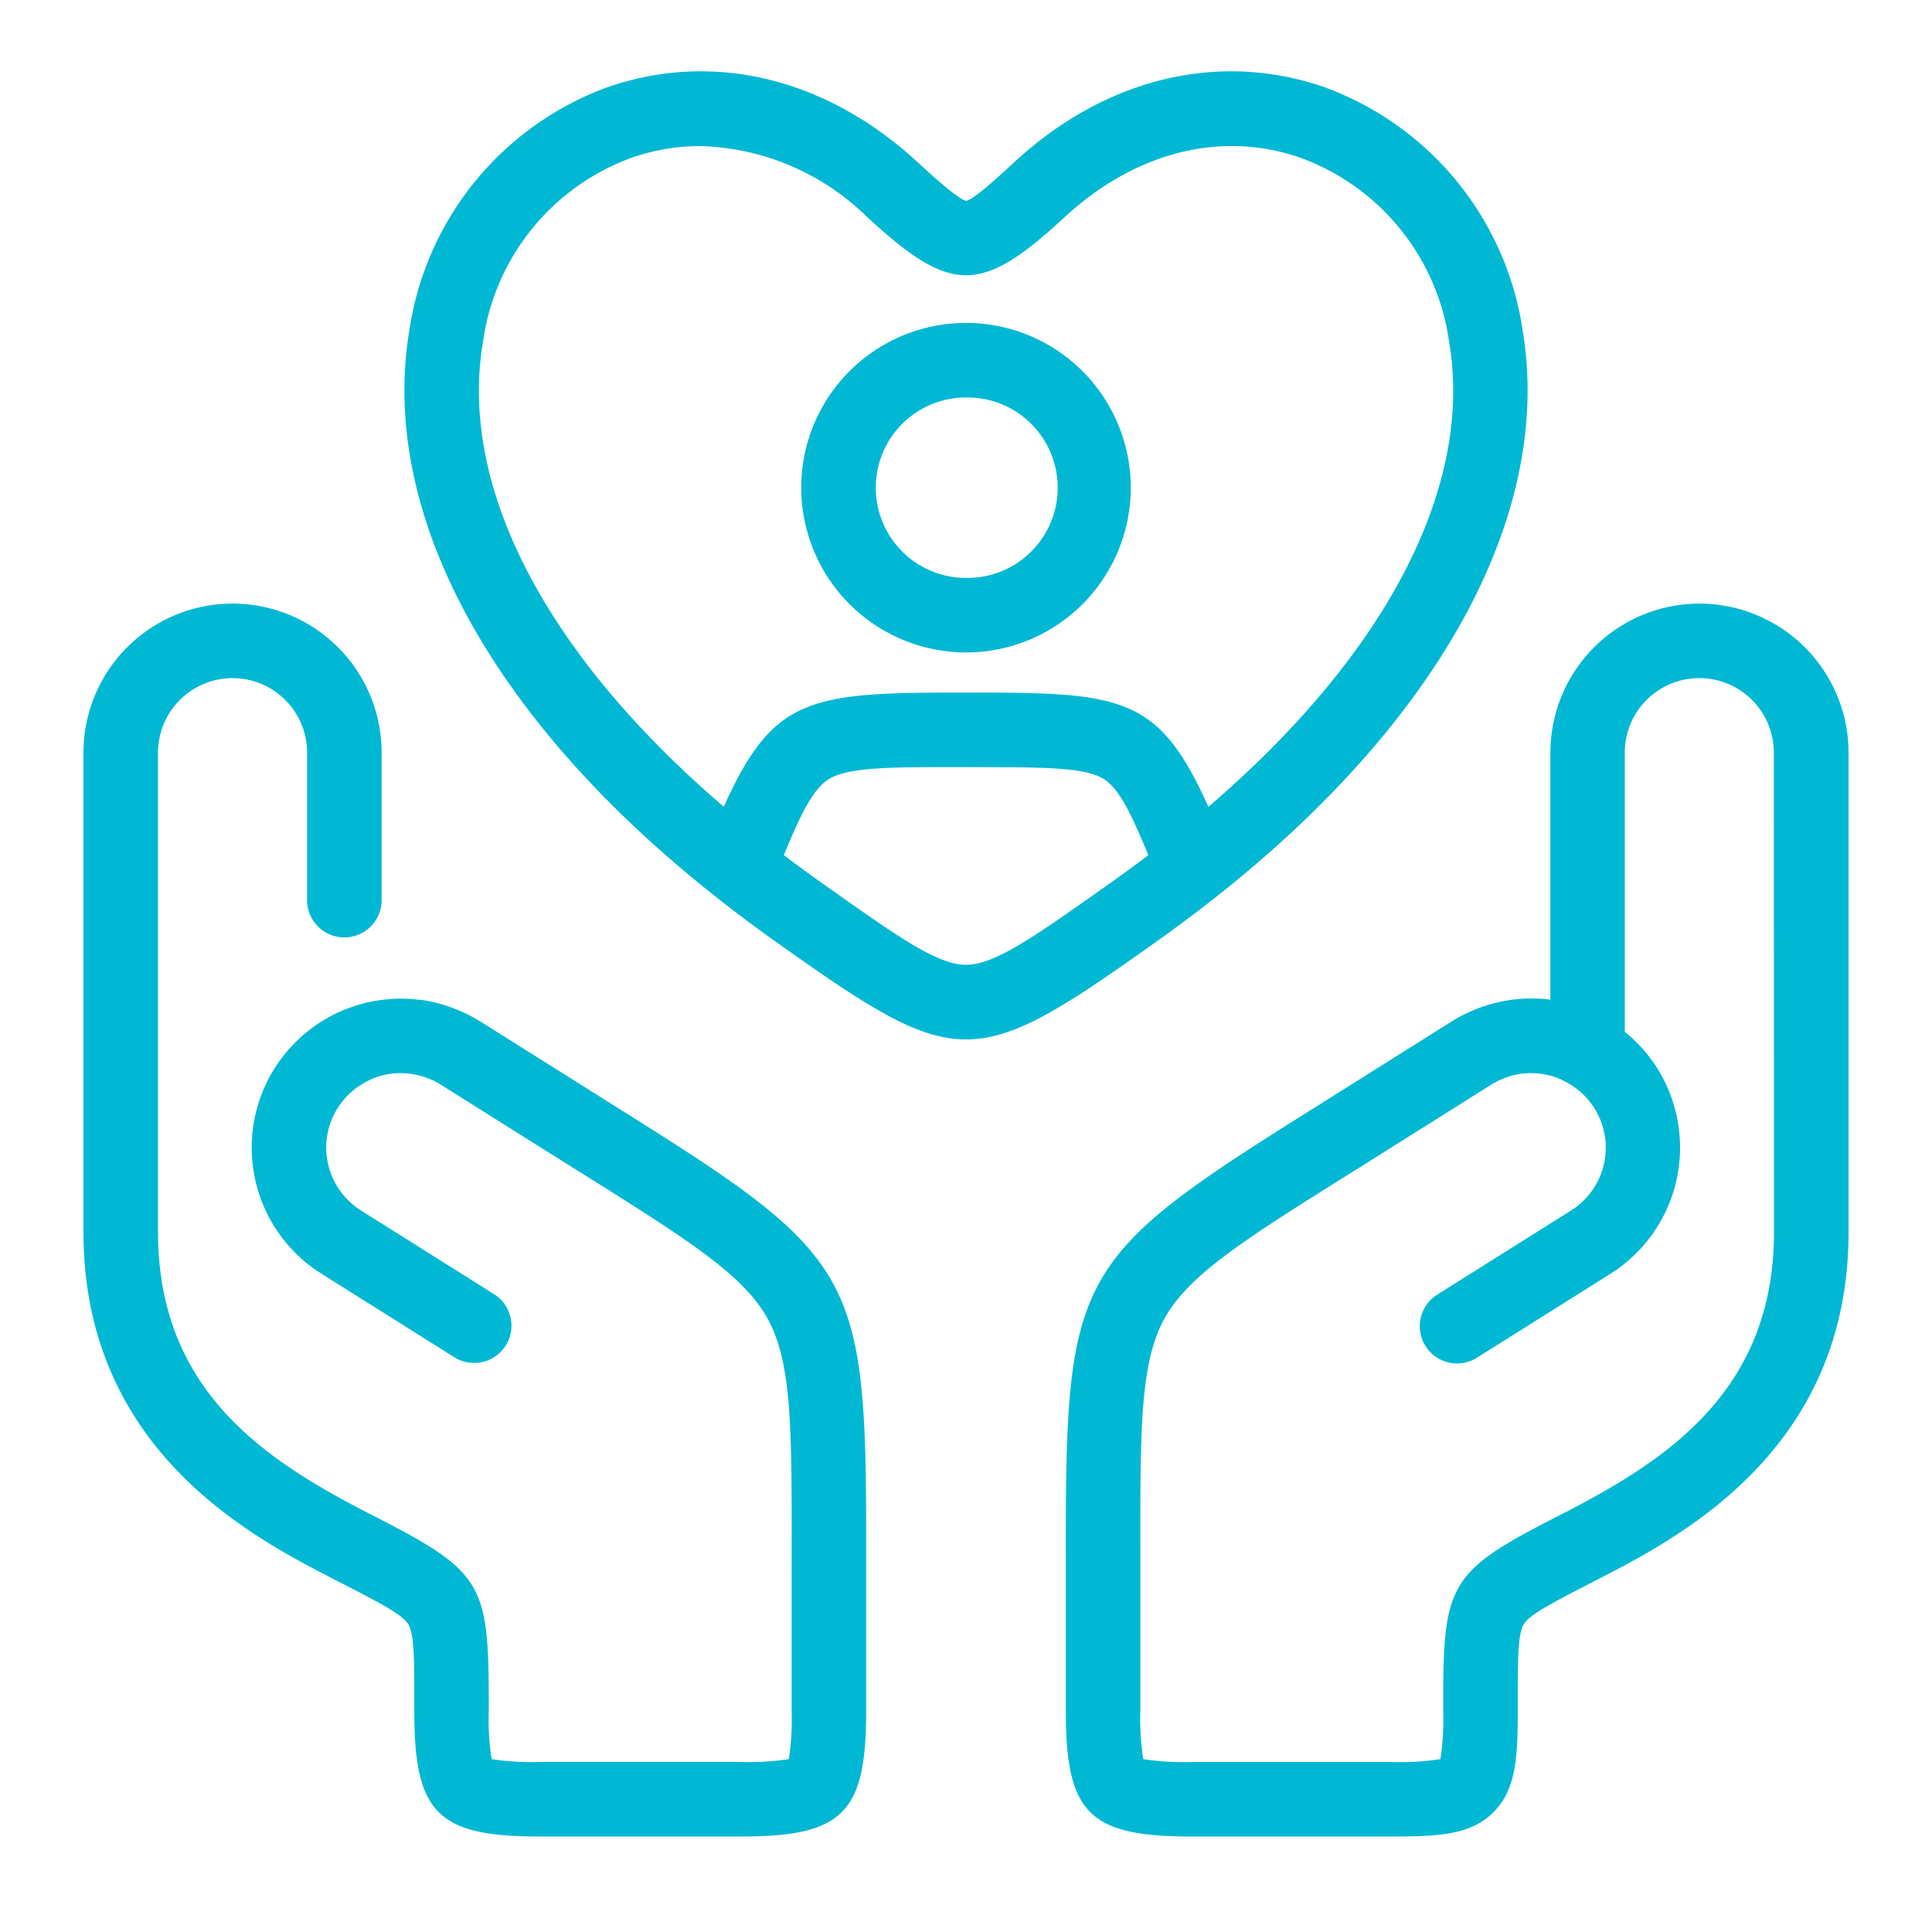 <svg xmlns="http://www.w3.org/2000/svg" width="81" height="80" fill="none" viewBox="0 0 81 80"><path fill="#00B8D4" d="M71.25 25.307a6.257 6.257 0 0 0-6.25 6.25v10.355a6.208 6.208 0 0 0-1.794.032l-.04.007c-.175.03-.35.066-.522.111l-.098.026a6.098 6.098 0 0 0-.465.148c-.04.014-.079.027-.117.042a7.279 7.279 0 0 0-.466.202c-.03.014-.06.026-.088.04-.184.092-.365.19-.542.302l-5.7 3.584c-10.207 6.398-10.5 6.93-10.482 18.977v6.371c0 4.264.98 5.244 5.244 5.244h8.458c1.938 0 3.279-.07 4.226-1.018.947-.947 1.019-2.288 1.018-4.245v-.41c0-1.692 0-2.812.25-3.224.25-.412 1.243-.923 2.745-1.696l.375-.193c3.407-1.756 10.5-5.41 10.5-14.555v-20.1a6.257 6.257 0 0 0-6.25-6.25h-.002Zm3.125 26.35c0 6.68-4.544 9.582-8.804 11.778l-.375.191c-4.387 2.257-4.694 2.761-4.687 7.702v.426c.021.669-.019 1.338-.12 2-.661.102-1.33.142-2 .12H49.93a10.865 10.865 0 0 1-2-.12 10.865 10.865 0 0 1-.12-2v-6.375c-.008-5.488-.013-8.243 1.01-10.094 1.007-1.822 3.285-3.27 7.78-6.088.005 0 .011-.005.016-.008l5.916-3.72a3.08 3.08 0 0 1 .629-.298c.172-.062.35-.11.53-.14.188-.03.38-.042.57-.037a3.161 3.161 0 0 1 .58.067c.022.004.043.007.063.012.177.042.35.1.517.172.04.017.08.04.12.062a3.11 3.11 0 0 1 .313 5.453l-5.598 3.52a1.562 1.562 0 1 0 1.663 2.645l5.598-3.518a6.258 6.258 0 0 0 1.964-8.619 6.196 6.196 0 0 0-1.362-1.526V31.556a3.125 3.125 0 1 1 6.25 0l.006 20.1ZM14 66.212l.375.193c1.5.773 2.494 1.283 2.745 1.696.251.413.25 1.532.25 3.224v.429c0 4.264.98 5.244 5.244 5.244h8.456c4.264 0 5.244-.98 5.244-5.244v-6.37c.02-12.048-.275-12.58-10.483-18.978l-5.7-3.584c-.02-.013-.042-.022-.062-.034a6.36 6.36 0 0 0-.61-.328c-.08-.037-.16-.07-.242-.105a6.905 6.905 0 0 0-.483-.18c-.086-.027-.17-.057-.258-.081a6.118 6.118 0 0 0-.67-.15c-.104-.016-.21-.023-.313-.034a6.18 6.18 0 0 0-.778-.04c-.119 0-.237.01-.355.019a6.507 6.507 0 0 0-.996.148c-.109.026-.216.058-.323.09a6.25 6.25 0 0 0-.446.15c-.08.03-.16.058-.24.093-.233.098-.46.212-.68.338l-.026.014c-.008.005-.02.016-.033.023a6.24 6.24 0 0 0-.135 10.659l5.597 3.519a1.563 1.563 0 0 0 1.663-2.646l-5.597-3.52a3.111 3.111 0 0 1 .32-5.456c.036-.018.072-.039.108-.055.17-.074.347-.132.528-.175l.041-.008c.176-.038.354-.06.533-.068h.056c.38-.01.76.052 1.117.179l.105.039c.18.069.354.155.519.257l5.914 3.718.016.007c4.495 2.818 6.773 4.267 7.78 6.088 1.023 1.852 1.018 4.607 1.01 10.095v6.375c.022.669-.018 1.338-.12 2-.661.101-1.33.141-2 .12h-8.46a10.873 10.873 0 0 1-2-.12 10.974 10.974 0 0 1-.12-2.018v-.408c.005-4.94-.302-5.444-4.687-7.701l-.375-.192c-4.258-2.195-8.804-5.097-8.804-11.777v-20.1a3.125 3.125 0 0 1 6.25 0V37.7a1.563 1.563 0 1 0 3.125 0v-6.143a6.25 6.25 0 0 0-12.5 0v20.1c0 9.145 7.091 12.799 10.5 14.555ZM29.994 37.584c.797.637 1.66 1.282 2.634 1.972l.163.116c3.677 2.605 5.694 3.907 7.71 3.907 2.018 0 4.027-1.297 7.687-3.891l.187-.133A64.54 64.54 0 0 0 51 37.593c9.47-7.478 14.145-16.16 12.826-23.822a12.858 12.858 0 0 0-8.361-10.138c-4.418-1.5-9.136-.346-12.945 3.17-.546.506-1.683 1.558-2.007 1.618-.347-.063-1.492-1.113-2.04-1.619-3.804-3.514-8.52-4.669-12.935-3.17a12.857 12.857 0 0 0-8.364 10.14c-1.318 7.662 3.357 16.343 12.82 23.812Zm16.391-.446c-3.02 2.137-4.683 3.313-5.884 3.313-1.203 0-2.875-1.188-5.902-3.33l-.161-.114a64.552 64.552 0 0 1-.75-.54c-.079-.057-.153-.113-.23-.17a30.922 30.922 0 0 1-.486-.362l-.11-.083c.76-1.847 1.263-2.81 1.9-3.194.825-.496 2.584-.5 5.507-.495h.587c2.875.006 4.606 0 5.407.49.62.38 1.119 1.345 1.88 3.2l-.134.102c-.47.355-.95.708-1.433 1.05l-.191.133ZM20.254 14.302a9.615 9.615 0 0 1 6.288-7.71 8.731 8.731 0 0 1 2.813-.467 10.362 10.362 0 0 1 7 2.974c3.532 3.254 4.771 3.254 8.287 0 2.938-2.714 6.52-3.629 9.819-2.506a9.614 9.614 0 0 1 6.289 7.709c1.047 6.078-2.615 13.118-10.087 19.525-2.058-4.577-3.547-4.79-9.757-4.79h-.687c-6.305 0-7.813.212-9.875 4.786-7.475-6.403-11.136-13.442-10.09-19.52Z"/><path fill="#00B8D4" d="M40.5 27.355a6.908 6.908 0 1 0-6.908-6.908 6.916 6.916 0 0 0 6.908 6.908Zm0-10.69a3.783 3.783 0 1 1 0 7.565 3.783 3.783 0 0 1 0-7.566Z"/></svg>